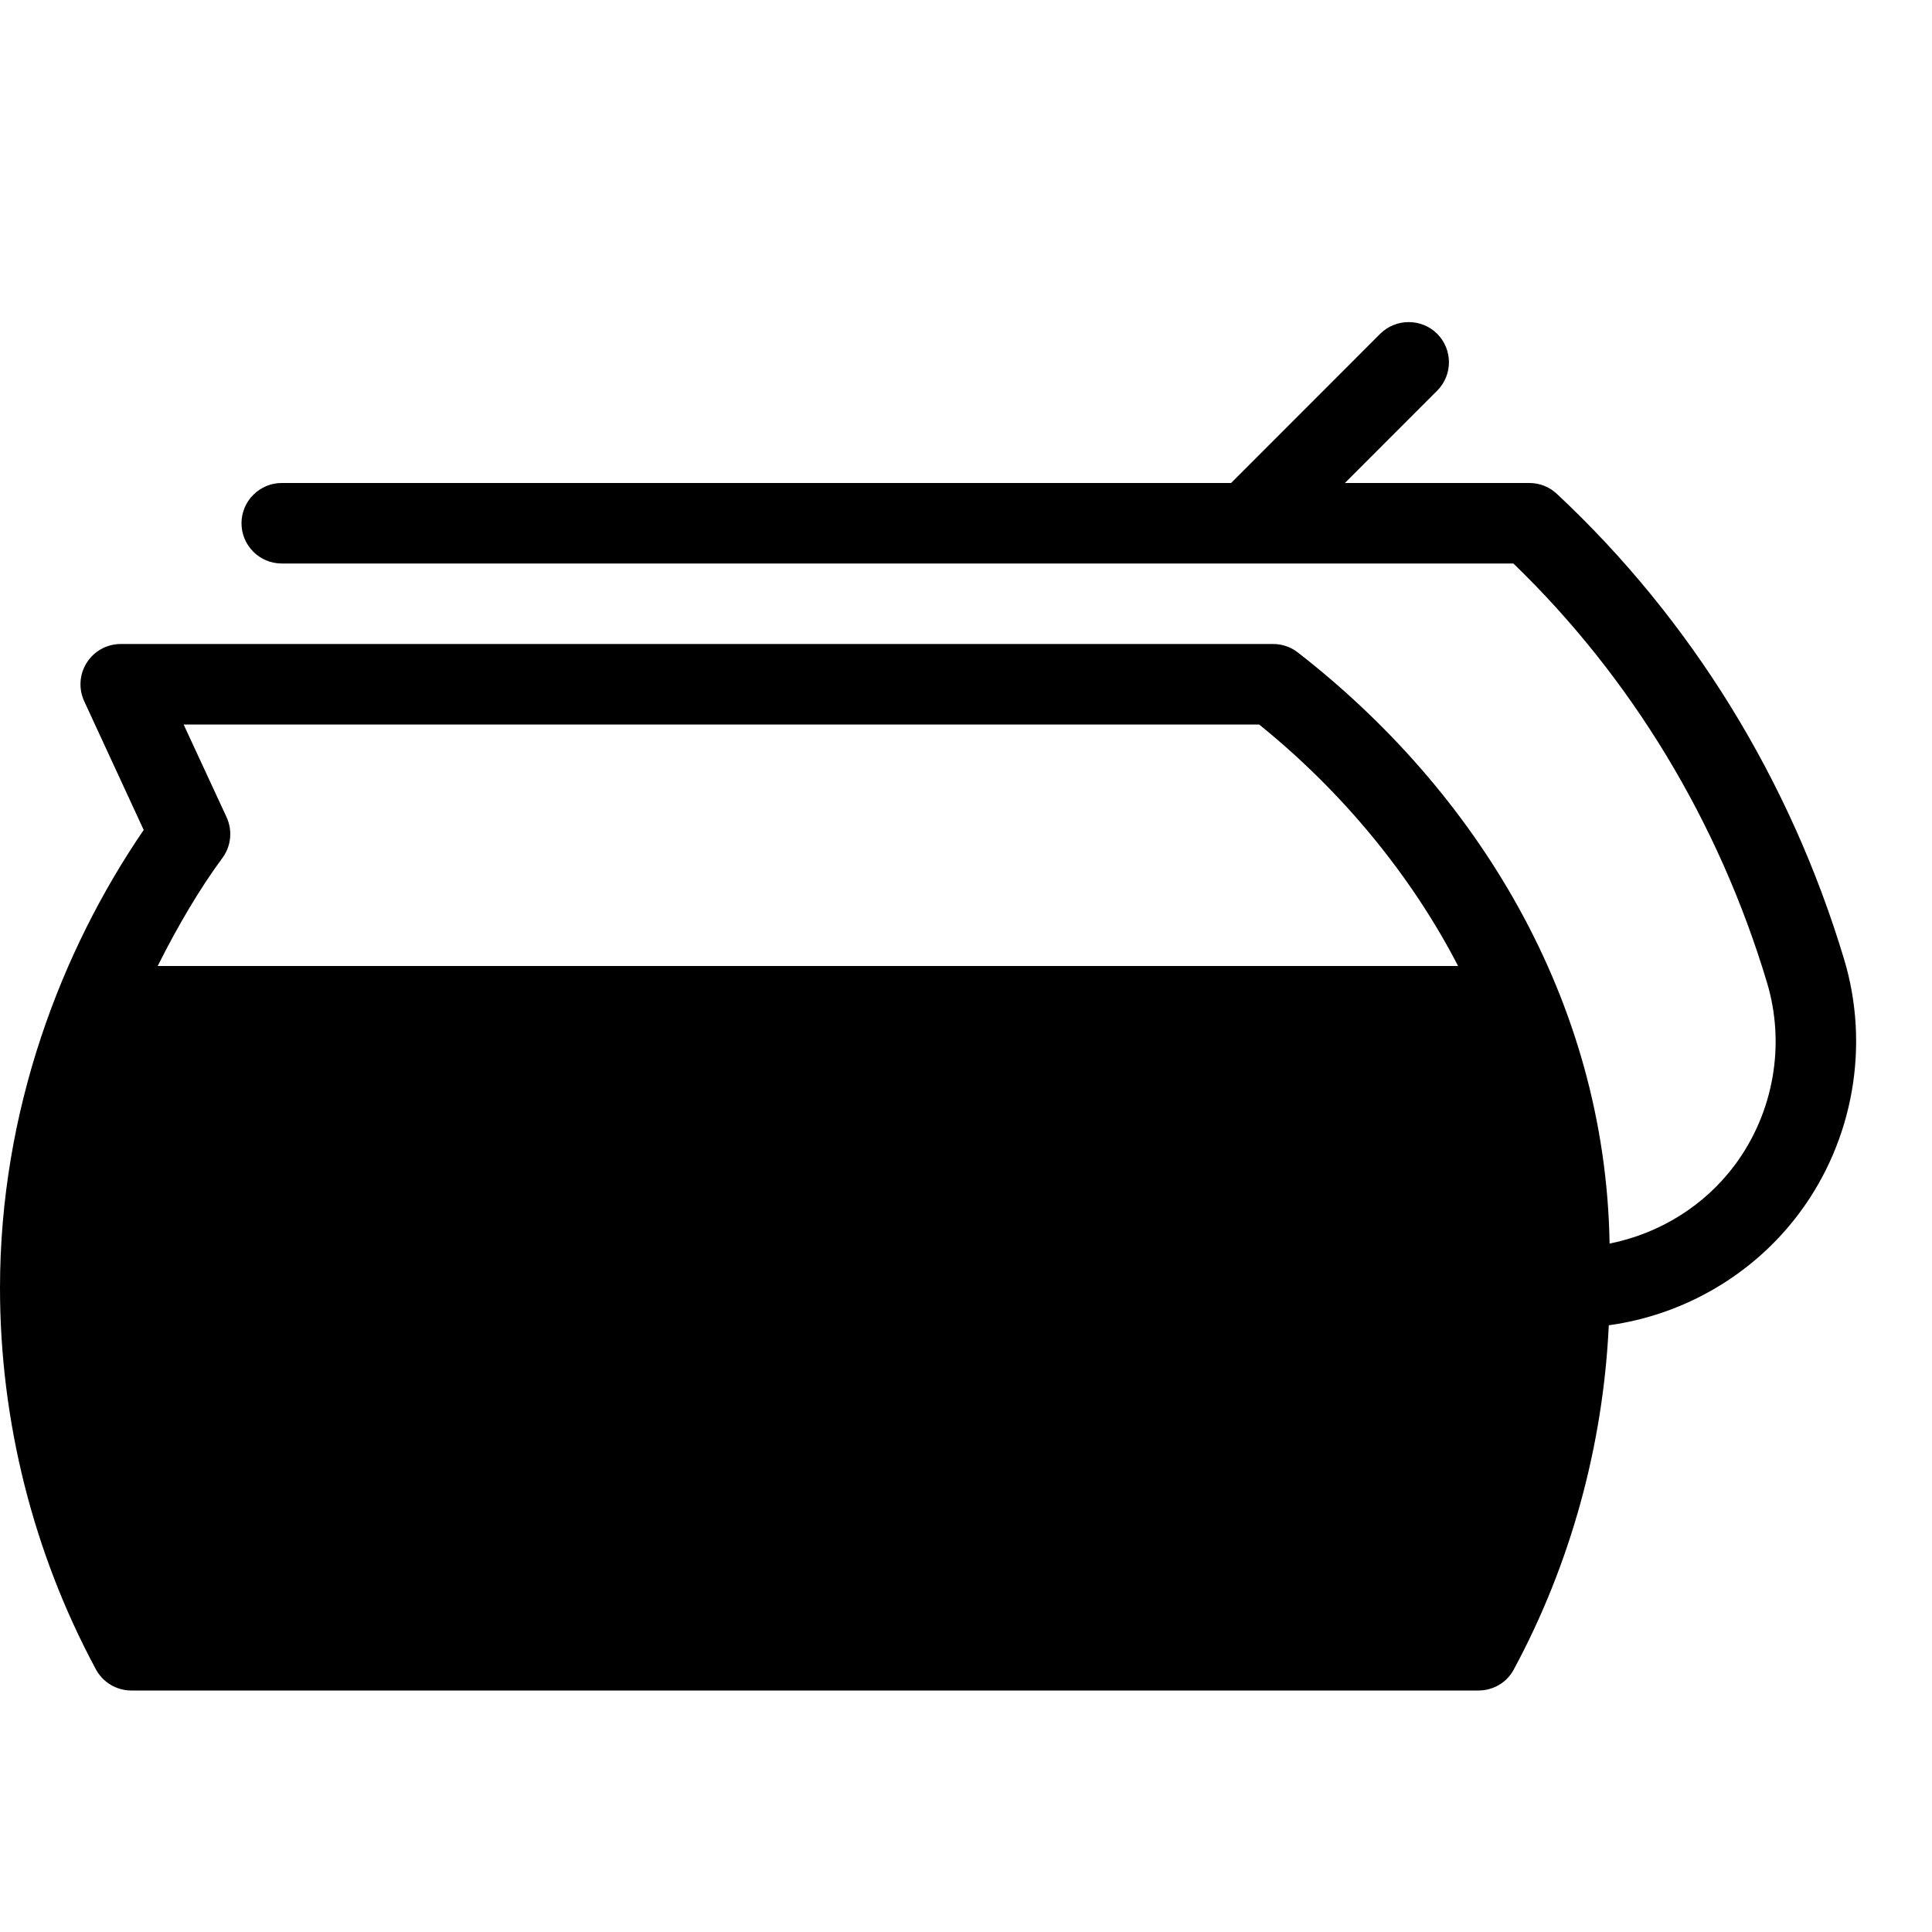 <?xml version="1.0" encoding="utf-8"?>
<!-- Generator: Adobe Illustrator 19.2.0, SVG Export Plug-In . SVG Version: 6.00 Build 0)  -->
<svg version="1.1" xmlns="http://www.w3.org/2000/svg" xmlns:xlink="http://www.w3.org/1999/xlink" x="0px" y="0px" width="24px"
	 height="24px" viewBox="0 0 24 24" enable-background="new 0 0 24 24" xml:space="preserve">
<g id="Filled_Icons">
	<path d="M22.908,11.916c-0.669-2.226-1.902-4.224-3.567-5.78C19.249,6.049,19.127,6,19,6h-2.293l1.146-1.147
		c0.195-0.194,0.195-0.511,0-0.707c-0.195-0.193-0.512-0.193-0.707,0L15.293,6H3.5C3.224,6,3,6.225,3,6.5C3,6.776,3.224,7,3.5,7
		h15.3c1.465,1.416,2.552,3.211,3.15,5.205c0.232,0.769,0.084,1.616-0.397,2.264c-0.38,0.512-0.941,0.856-1.558,0.979
		c-0.051-3.041-1.667-5.629-3.873-7.343C16.035,8.037,15.927,8,15.815,8H1.5C1.329,8,1.17,8.087,1.078,8.232
		C0.986,8.376,0.975,8.556,1.046,8.711l0.739,1.599C0.757,11.814,0,13.798,0,16c0,1.65,0.412,3.289,1.191,4.737
		C1.279,20.9,1.448,21,1.632,21h16.734c0.185,0,0.354-0.1,0.44-0.263c0.707-1.313,1.109-2.783,1.179-4.274
		c0.938-0.129,1.8-0.631,2.37-1.398C23.024,14.166,23.231,12.988,22.908,11.916z M1.959,12c0.248-0.496,0.525-0.965,0.803-1.341
		c0.109-0.146,0.129-0.341,0.053-0.507L2.281,9h13.36c1.035,0.834,1.893,1.88,2.472,3H1.959z"/>
</g>
<g id="invisible_shape">
	<rect fill="none" width="24" height="24"/>
</g>
</svg>
